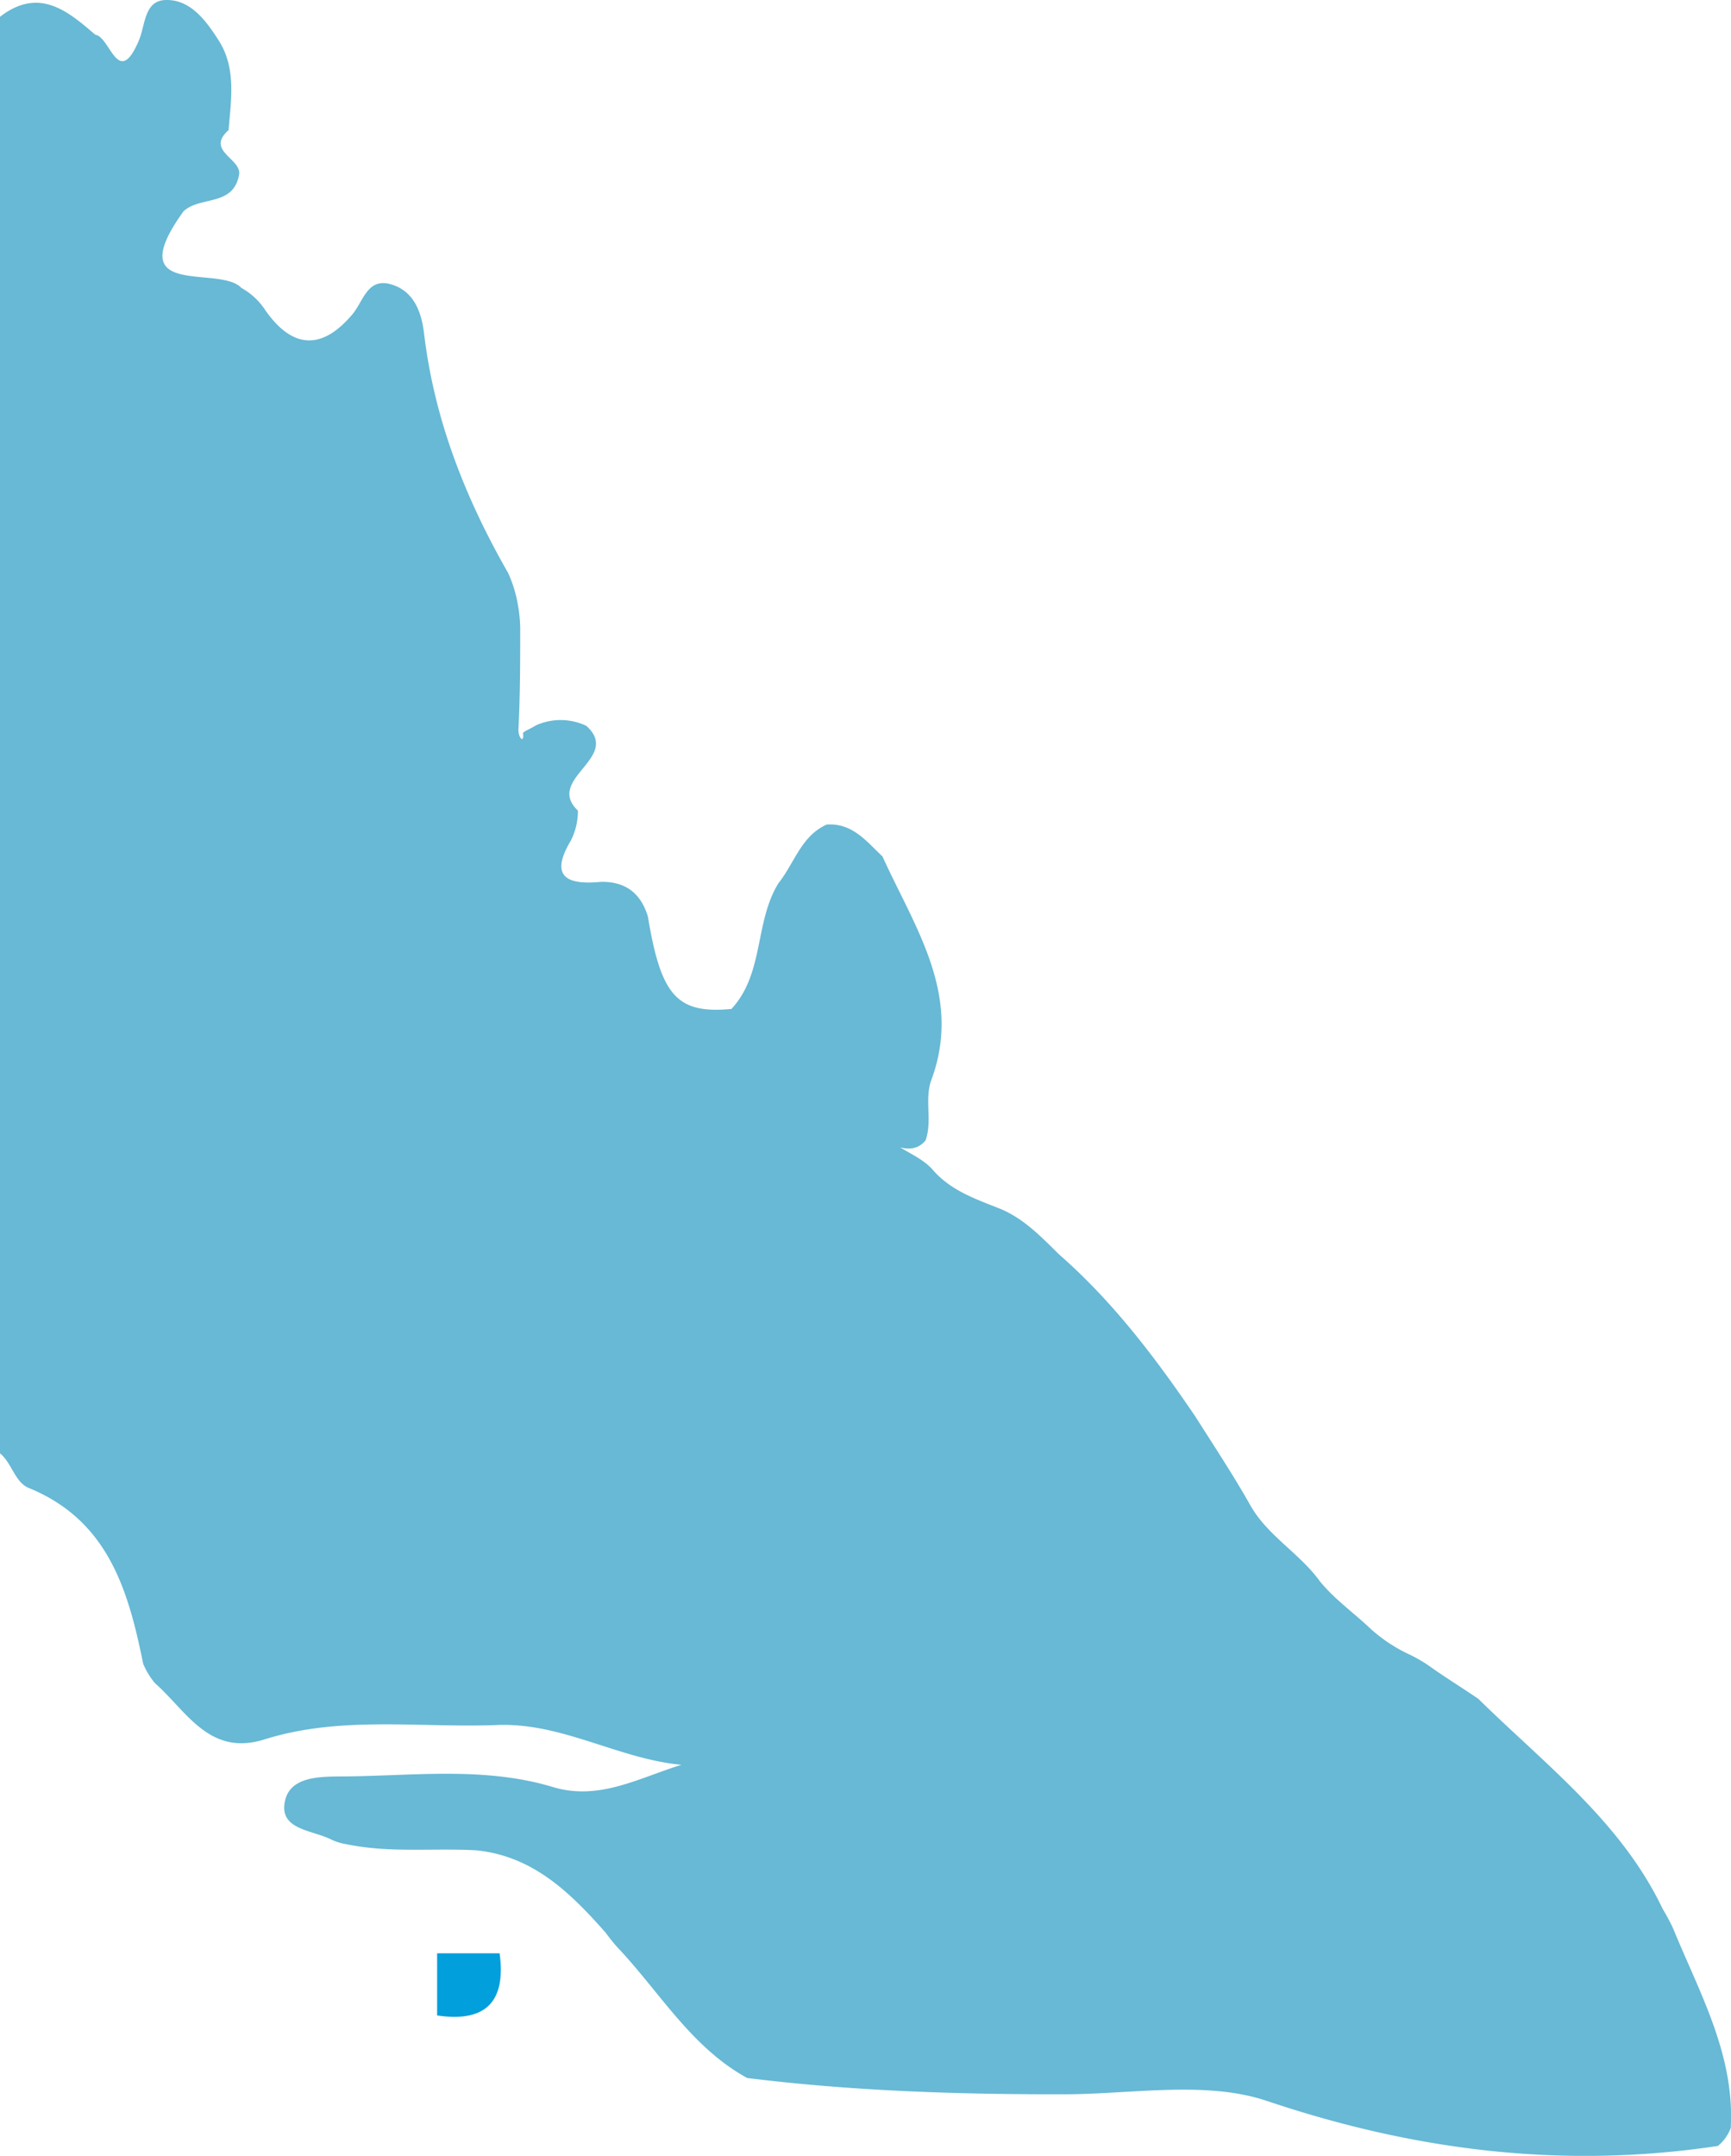<svg xmlns="http://www.w3.org/2000/svg" viewBox="0 0 348.79 434.29"><defs><style>.cls-1{fill:#67b9d5;}.cls-2{fill:#019fdc;}</style></defs><g id="Calque_2" data-name="Calque 2"><g id="Calque_1-2" data-name="Calque 1"><path class="cls-1" d="M346.15,432.29c-31.06,4.67-60.93,1-90.88-9.07-12.28-4.12-27-1.38-40.52-1.34-21.47.05-42.88-.63-64.2-3.28-11.16-6.12-17.47-17.07-25.84-26-1-1.05-1.85-2.17-2.71-3.31-7.07-8-14.56-15.38-26-16.55-8.73-.49-17.52.58-26.17-1.23a11.53,11.53,0,0,1-3-.9c-3.81-2-10.76-1.93-9.39-7.9,1.16-5.05,7.51-4.82,12.1-4.86,14-.13,28.14-2,41.88,2.14,9.29,2.8,17.24-1.81,25.89-4.48-12.88-1.2-24.25-8.68-37.54-8-15.59.55-31.36-1.92-46.66,2.94-11,3.34-15.53-5.79-21.9-11.4a15.44,15.44,0,0,1-2.36-3.89c-3-14.84-7.07-28.89-23.06-35.42-2.8-1.14-3.39-5.05-5.82-7V3.4C7.78-2.63,13.51,2.07,19.2,7c3,.37,4.58,10.91,8.74,1.26C29.33,5.05,29,.11,33.41,0c5-.12,8.13,4.2,10.65,8.14,3.58,5.6,2.49,11.92,2,18.07C41.24,30.49,49,32,48.14,35.37c-1.25,6.27-7.91,4.09-11.18,7.22C24.11,60.45,44.22,53.26,48.64,58a13.62,13.62,0,0,1,4.84,4.52c5.52,7.86,11.46,8,17.54.78,2.24-2.65,3-7.46,7.85-6,4.54,1.36,6.07,5.58,6.58,9.89,2.06,17.34,8.32,33.19,16.93,48.22a25.78,25.78,0,0,1,2,6.57,29.42,29.42,0,0,1,.44,4.39c0,6.77,0,13.56-.35,20.35-.11,2.06,1.21,3.11.91,1,0-.34,1.69-1,2.61-1.6a12.09,12.09,0,0,1,10.14.09c7.24,6.46-8.41,10.66-1.68,17.09a13.28,13.28,0,0,1-1.41,6c-4.41,7.36-.78,9,6,8.35,5-.12,8.1,2.31,9.51,7,2.65,16,5.88,19.61,16.83,18.6,6.65-7.16,4.62-17.58,9.51-25.38,3.19-4,4.52-9.44,9.68-11.77,5.18-.35,8,3.37,11.25,6.43,6.5,14.34,16.23,28,9.79,45.17-1.34,3.9.27,8.07-1.1,12-1.36,1.69-3.14,1.94-5.13,1.43,2.2,1.36,4.61,2.42,6.42,4.35,3.65,4.34,8.83,6.07,13.85,8.07,4.72,2,8.17,5.62,11.72,9.12,10.83,9.47,19.43,20.81,27.46,32.64,3.77,5.94,7.66,11.81,11.12,17.94s9.94,9.66,14,15.29c2.94,3.61,6.76,6.3,10.11,9.47a31.51,31.51,0,0,0,8.09,5.35,30,30,0,0,1,3.49,2c3.34,2.4,6.85,4.54,10.25,6.87,13.4,13.18,28.72,24.7,37.12,42.28a44.23,44.23,0,0,1,2.09,3.9c5.32,13,12.47,25.47,11.64,40.26A8.58,8.58,0,0,1,346.15,432.29Z"/><path class="cls-2" d="M88.08,406V393.48l12.59,0C102,403.19,97.9,407.47,88.08,406Z"/></g></g></svg>